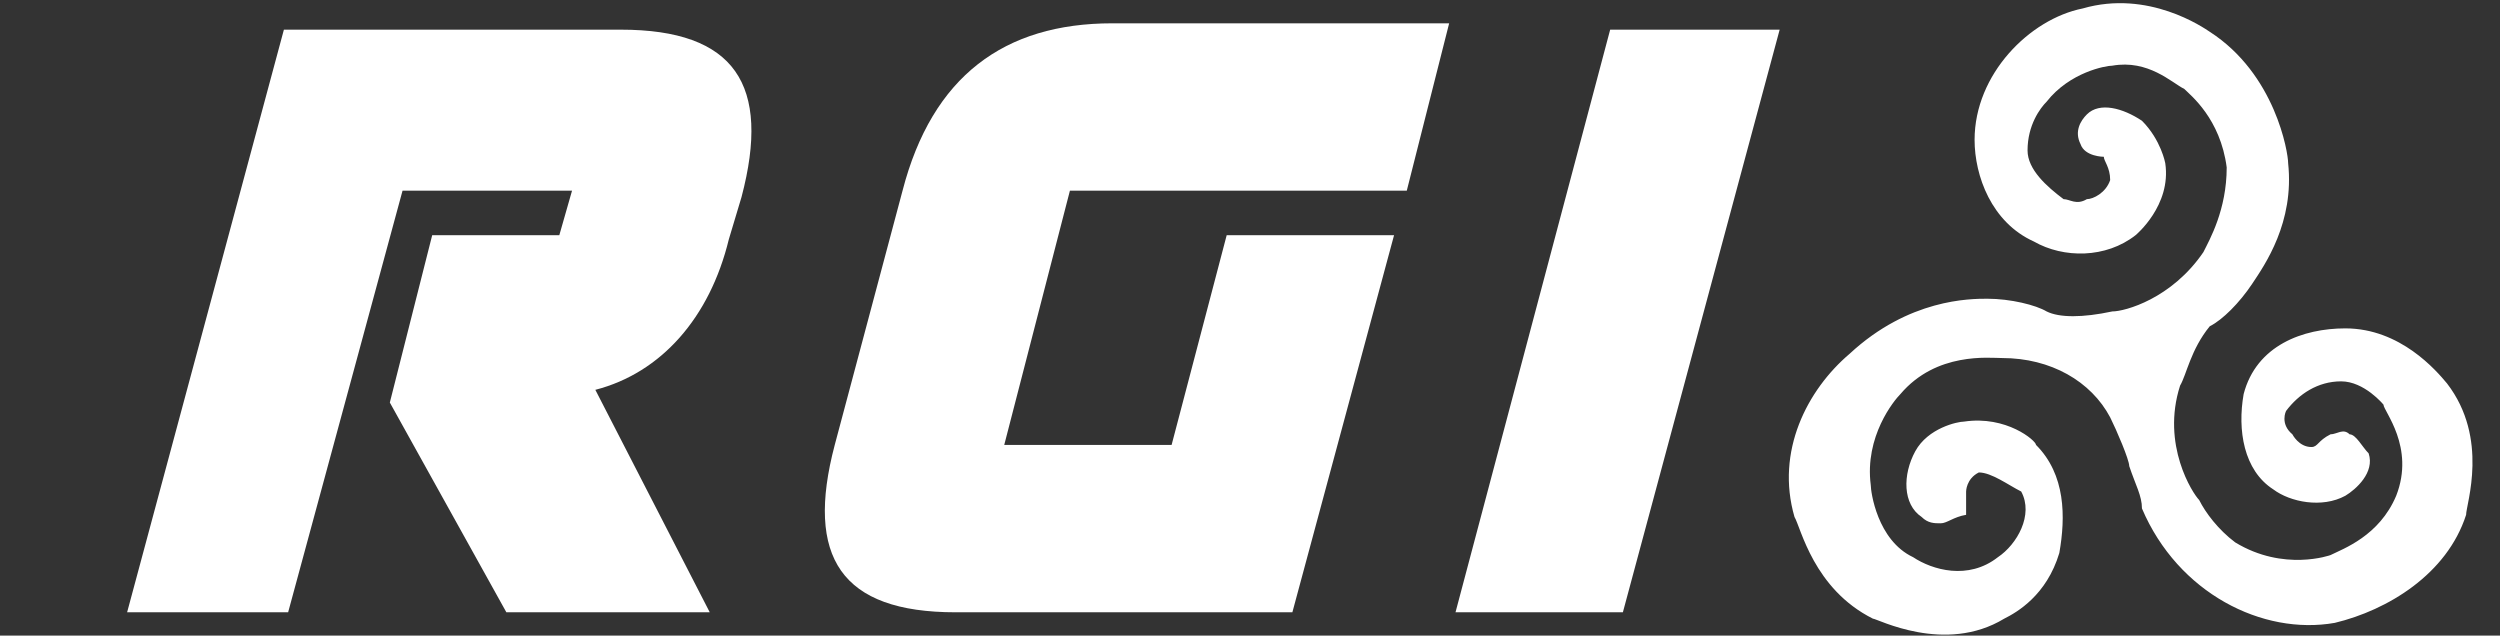 <?xml version="1.0" encoding="utf-8"?>
<!-- Generator: Adobe Illustrator 25.3.0, SVG Export Plug-In . SVG Version: 6.00 Build 0)  -->
<svg width="118" height="30" version="1.1" id="Capa_1" xmlns="http://www.w3.org/2000/svg" xmlns:xlink="http://www.w3.org/1999/xlink" x="0px" y="0px"
	 viewBox="0 0 118 30" style="enable-background:new 0 0 118 30;" xml:space="preserve">
<rect x="0" y="0" width="118" height="30" fill="#333333" stroke="none"/>
<style type="text/css">
	.st0{fill:#FFFFFF;}
</style>
<g>
	<path class="st0" d="M28.1,18.4l5.4,10.5h-9.6L18.4,19l2-7.9h6L27,9H19l-5.4,19.9H6l7.4-27.5h15.9c5.4,0,7.1,2.6,5.7,7.9l-0.6,2
		C33.5,15,31.2,17.6,28.1,18.4z"/>
	<path class="st0" d="M61,28.9H45.1c-5.4,0-7.1-2.6-5.7-7.9L42.6,9c1.4-5.4,4.8-7.9,9.9-7.9h15.9l-2,7.9H50.5L47.4,21h7.9l2.6-9.9
		h7.9L61,28.9z"/>
	<path class="st0" d="M84,1.4l-7.4,27.5h-7.9L76,1.4C76,1.4,84,1.4,84,1.4z"/>
</g>
<path class="st0" d="M91.6,24.7c-0.3,0-0.6,0-0.9-0.3c-0.9-0.6-0.9-2-0.3-3.1c0.6-1.1,2-1.4,2.3-1.4c2-0.3,3.4,0.9,3.4,1.1
	c1.4,1.4,1.4,3.4,1.1,5.1c-0.6,2-2,2.8-2.6,3.1c-2.8,1.7-6,0-6.2,0c-2.8-1.4-3.4-4.3-3.7-4.8c-0.9-3.1,0.6-6,2.6-7.7
	c2.8-2.6,5.7-2.6,6.5-2.6c1.1,0,2.3,0.3,2.8,0.6c0.6,0.3,1.7,0.3,3.1,0c0.6,0,2.8-0.6,4.3-2.8c0.3-0.6,1.1-2,1.1-4
	c-0.3-2.3-1.7-3.4-2-3.7c-0.6-0.3-1.7-1.4-3.4-1.1c-0.3,0-2,0.3-3.1,1.7c-0.3,0.3-0.9,1.1-0.9,2.3c0,0.9,0.9,1.7,1.7,2.3
	c0.3,0,0.6,0.3,1.1,0c0.3,0,0.9-0.3,1.1-0.9c0-0.6-0.3-0.9-0.3-1.1c0,0-0.9,0-1.1-0.6c-0.3-0.6,0-1.1,0.3-1.4
	c0.6-0.6,1.7-0.3,2.6,0.3c0.9,0.9,1.1,2,1.1,2c0.3,2-1.4,3.4-1.4,3.4c-1.4,1.1-3.4,1.1-4.8,0.3c-2-0.9-2.8-3.1-2.8-4.8
	c0-3.1,2.6-5.7,5.1-6.2c3.1-0.9,5.7,0.9,6,1.1c3.1,2,3.7,5.7,3.7,6.2c0.3,2.8-1.1,4.8-1.7,5.7c-0.6,0.9-1.4,1.7-2,2
	c-0.9,1.1-1.1,2.3-1.4,2.8c-0.9,2.8,0.6,5.1,0.9,5.4c0.3,0.6,0.9,1.4,1.7,2c2.3,1.4,4.5,0.6,4.5,0.6c0.6-0.3,2.3-0.9,3.1-2.8
	c0.9-2.3-0.6-4-0.6-4.3c0,0-0.9-1.1-2-1.1s-2,0.6-2.6,1.4c0,0-0.3,0.6,0.3,1.1c0,0,0.3,0.6,0.9,0.6c0.3,0,0.3-0.3,0.9-0.6
	c0.3,0,0.6-0.3,0.9,0c0.3,0,0.6,0.6,0.9,0.9c0.3,0.9-0.6,1.7-1.1,2c-1.1,0.6-2.6,0.3-3.4-0.3c-1.4-0.9-1.7-2.8-1.4-4.5
	c0.6-2.3,2.8-3.1,4.8-3.1c2.6,0,4.3,2,4.8,2.6c2,2.6,0.9,5.7,0.9,6.2c-0.9,2.8-3.7,4.5-6.2,5.1c-3.4,0.6-7.4-1.4-9.1-5.4
	c0-0.6-0.3-1.1-0.6-2c0-0.3-0.6-1.7-0.9-2.3c-0.9-1.7-2.8-2.8-5.1-2.8c-0.6,0-3.1-0.3-4.8,1.7c-0.3,0.3-1.7,2-1.4,4.3
	c0,0.3,0.3,2.6,2,3.4c0.9,0.6,2.6,1.1,4,0c0.9-0.6,1.7-2,1.1-3.1c-0.6-0.3-1.4-0.9-2-0.9c-0.6,0.3-0.6,0.9-0.6,0.9
	c0,0.6,0,0.9,0,1.1C92.2,24.4,91.9,24.7,91.6,24.7z"/>
</svg>
